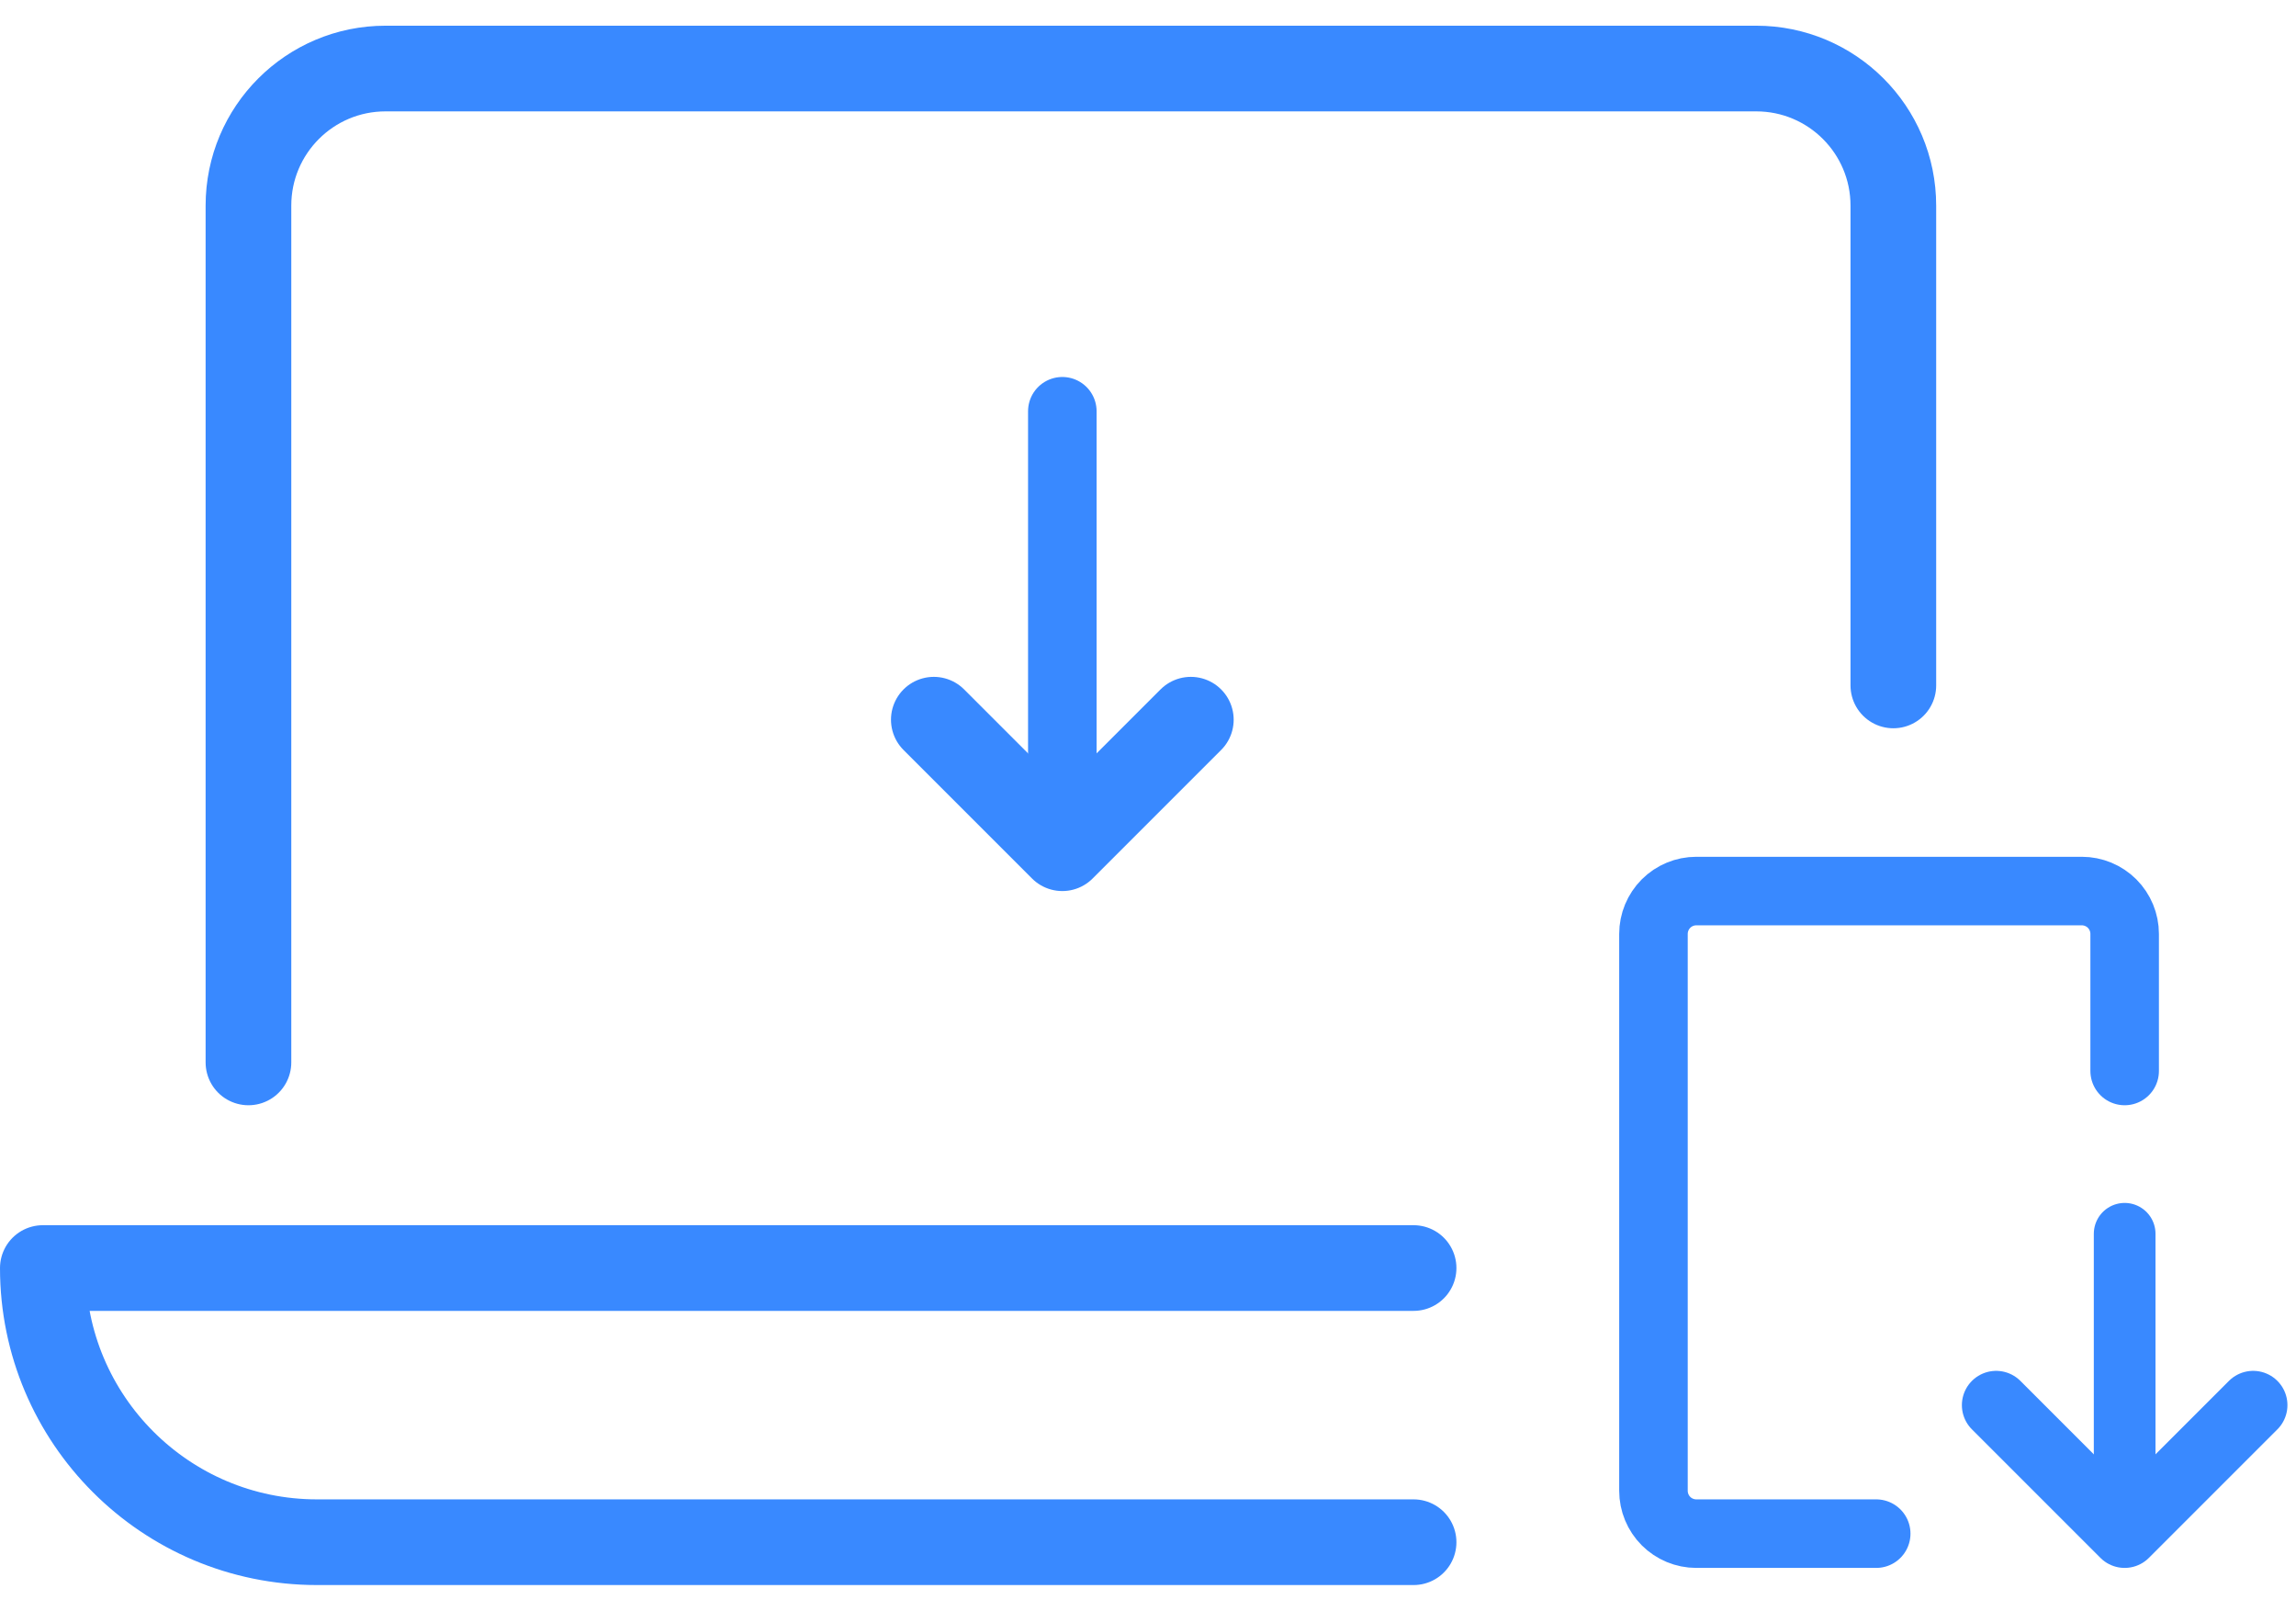 <svg width="67" height="47" viewBox="0 0 67 47" fill="none" xmlns="http://www.w3.org/2000/svg">
<path d="M7.25 31V6C7.25 3.791 9.041 2 11.25 2H51.25C53.459 2 55.25 3.791 55.25 6V20" stroke="#3989FF" stroke-width="2.5" stroke-linecap="round" stroke-linejoin="round"/>
<path d="M41.25 37H1.25C1.25 41.418 4.832 45 9.25 45H41.25" stroke="#3989FF" stroke-width="2.5" stroke-linecap="round" stroke-linejoin="round"/>
<path d="M54.75 44.75H49.5C49.169 44.75 48.85 44.618 48.616 44.384C48.382 44.15 48.25 43.831 48.25 43.5V27.25C48.25 26.919 48.382 26.601 48.616 26.366C48.85 26.132 49.169 26 49.5 26H60.75C61.081 26 61.4 26.132 61.634 26.366C61.868 26.601 62 26.919 62 27.25V31.25" stroke="#3989FF" stroke-width="2" stroke-linecap="round" stroke-linejoin="round"/>
<path d="M62 36V44.75" stroke="#3989FF" stroke-width="1.8" stroke-linecap="round" stroke-linejoin="round"/>
<path d="M31 12V23.75" stroke="#3989FF" stroke-width="2" stroke-linecap="round" stroke-linejoin="round"/>
<path d="M65.75 41L62 44.75L58.25 41" stroke="#3989FF" stroke-width="2" stroke-linecap="round" stroke-linejoin="round"/>
<path d="M34.75 21L31 24.75L27.25 21" stroke="#3989FF" stroke-width="2.5" stroke-linecap="round" stroke-linejoin="round"/>
</svg>
